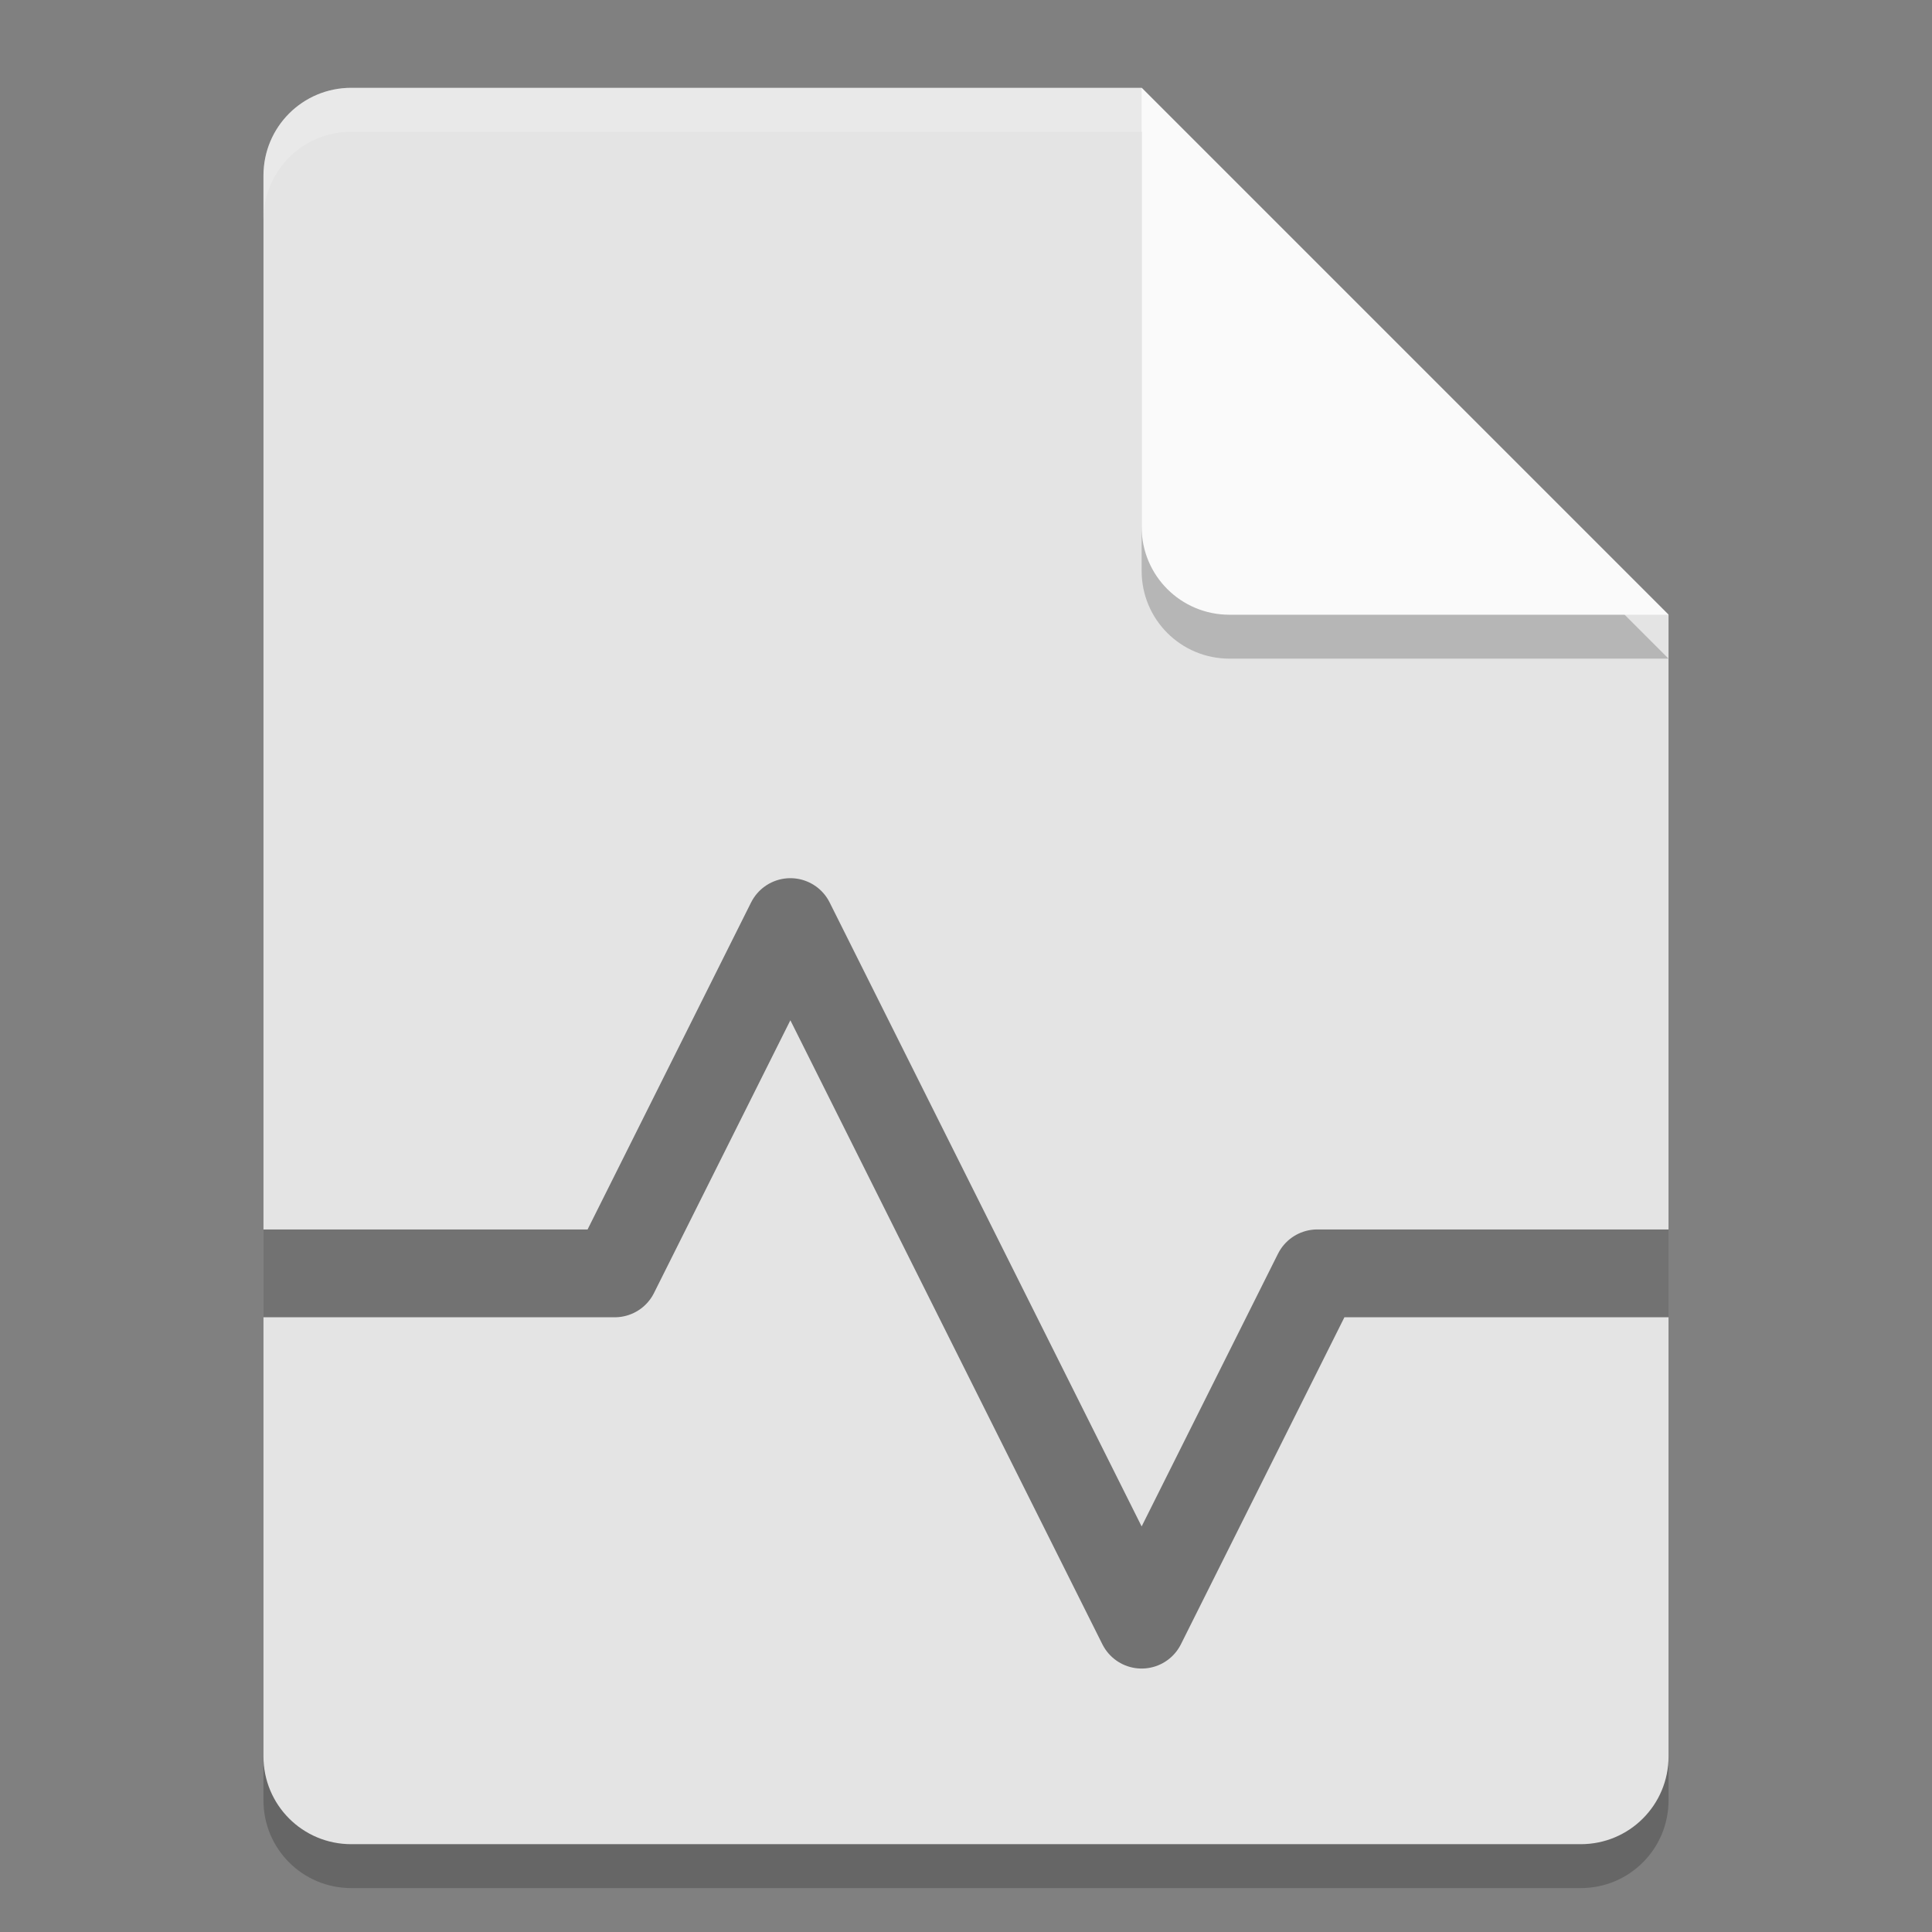 <svg height="22" width="22" xmlns="http://www.w3.org/2000/svg"><rect width="100%" height="100%" fill="#808080" stroke="none"/><g transform="translate(-1 -1)"><path d="m5 2.5c-.554 0-1 .446-1 1v18c0 .554.446 1 1 1h14c .554 0 1-.446 1-1v-13l-6-6z" opacity=".2"/><path d="m5 2c-.554 0-1 .446-1 1v18c0 .554.446 1 1 1h14c .554 0 1-.446 1-1v-13l-6-6z" fill="#e4e4e4"/><path d="m20 8.5-6-6v5c0 .554.446 1 1 1z" opacity=".2"/><path d="m20 8-6-6v5c0 .554.446 1 1 1z" fill="#fafafa"/><path d="m5 2c-.554 0-1 .446-1 1v .5c0-.554.446-1 1-1h9v-.5z" fill="#fff" opacity=".2"/><path d="m4 15.5h4l2-4 4 8 2-4h4" fill="none" opacity=".5" stroke="#000" stroke-linejoin="round"/></g></svg>